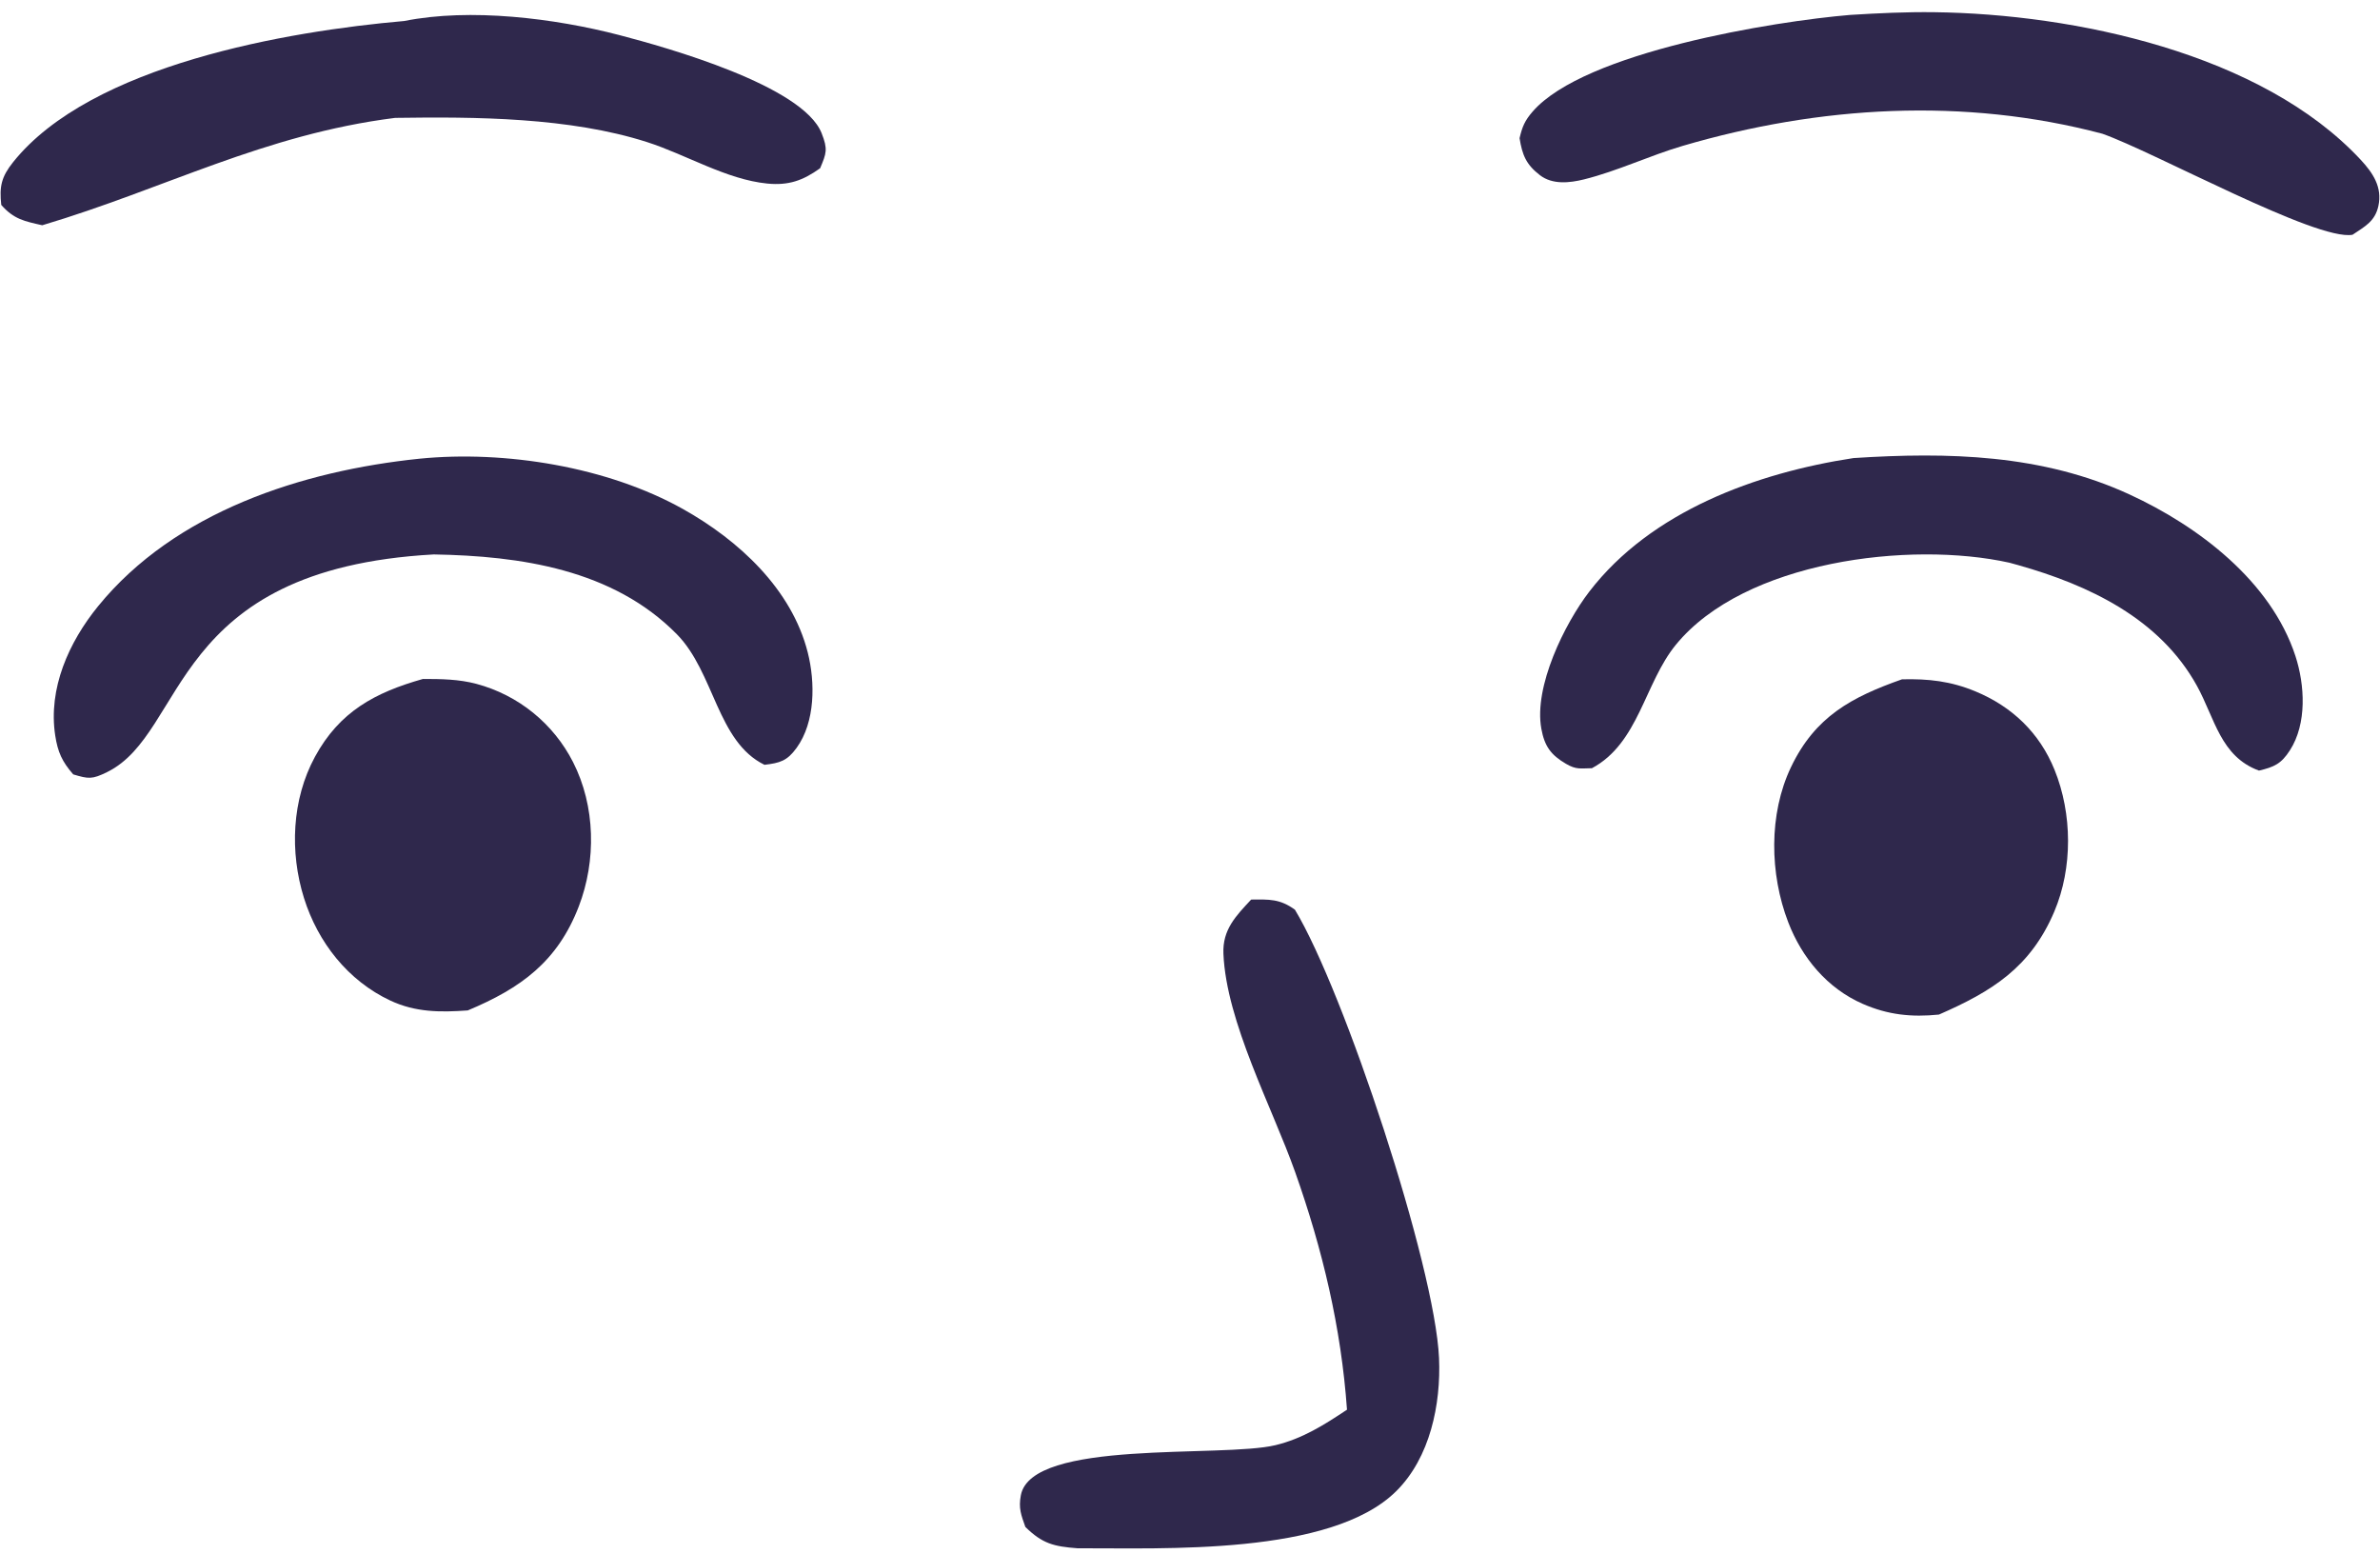 <svg width="193" height="126" viewBox="0 0 193 126" fill="none" xmlns="http://www.w3.org/2000/svg">
<path d="M150.303 37.138C157.975 36.643 165.593 36.821 172.687 40.087C178.29 42.667 184.165 47.134 186.142 53.187C186.907 55.529 187.089 58.662 185.697 60.828C184.988 61.932 184.415 62.185 183.186 62.476C180.063 61.338 179.602 58.224 178.155 55.604C175.14 50.145 169.399 47.437 163.652 45.815L162.943 45.62C154.888 43.833 141.461 45.468 135.896 52.278C133.351 55.392 132.894 60.25 129.094 62.282C128.166 62.291 127.834 62.419 126.989 61.925C125.756 61.204 125.248 60.492 124.991 59.082C124.367 55.665 126.878 50.569 128.886 47.958C133.894 41.448 142.437 38.339 150.303 37.138Z" fill="#2F284C"/>
<path d="M34.016 37.189C40.953 36.5 49.263 37.842 55.389 41.272C59.875 43.784 64.202 47.742 65.504 52.905C66.112 55.313 66.124 58.531 64.597 60.636C63.825 61.701 63.239 61.858 61.994 62.007C58.149 60.133 57.938 54.52 54.889 51.423C49.707 46.157 42.19 45.072 35.178 44.951C13.649 46.134 15.209 59.37 8.702 62.589C7.462 63.202 7.178 63.152 5.939 62.784C5.037 61.754 4.684 60.97 4.479 59.639C3.89 55.818 5.585 52.058 7.955 49.148C14.206 41.471 24.526 38.17 34.016 37.189Z" fill="#2F284C"/>
<path d="M150.037 1.209C152.306 1.068 154.57 0.961 156.844 0.989C168.166 1.127 183.4 4.303 191.444 12.964C192.423 14.018 193.201 15.171 192.869 16.7C192.596 17.961 191.743 18.379 190.773 19.033C187.854 19.564 174.709 12.329 170.484 10.842C159.277 7.875 147.55 8.575 136.464 11.824C133.759 12.617 131.193 13.862 128.451 14.544C127.278 14.835 125.891 14.986 124.874 14.201C123.745 13.33 123.446 12.557 123.225 11.202C123.444 10.272 123.645 9.783 124.289 9.042C128.494 4.203 143.911 1.718 150.037 1.209Z" fill="#2F284C"/>
<path d="M101.461 72.931C102.905 72.92 103.778 72.86 105.008 73.753C108.991 80.34 116.369 102.62 116.695 110.112C116.857 113.844 115.973 118.174 113.222 120.898C107.924 126.147 94.283 125.501 87.375 125.526C85.445 125.38 84.526 125.15 83.148 123.795C82.804 122.822 82.586 122.286 82.782 121.235C83.635 116.647 99.063 118.218 103.437 117.165C105.626 116.637 107.377 115.524 109.231 114.291C108.759 107.635 107.25 101.295 105.021 95.01C103.163 89.771 99.442 82.848 99.21 77.325C99.127 75.363 100.225 74.259 101.461 72.931Z" fill="#2F284C"/>
<path d="M32.779 1.703C38.132 0.627 44.981 1.481 50.222 2.844C54.117 3.858 65.106 6.95 66.627 10.798C67.147 12.112 67.015 12.429 66.506 13.64C65.108 14.643 63.943 15.051 62.222 14.882C58.91 14.556 55.63 12.531 52.463 11.517C46.191 9.511 38.568 9.461 32.043 9.557C21.384 10.901 13.412 15.287 3.426 18.263C1.985 17.935 1.127 17.781 0.102 16.614C-0.059 15.12 0.109 14.34 1.064 13.145C7.375 5.247 23.372 2.522 32.779 1.703Z" fill="#2F284C"/>
<path d="M154.239 55.075C156.382 55.023 158.187 55.223 160.187 56.051C163.161 57.281 165.39 59.411 166.606 62.408C168.05 65.97 168.092 70.36 166.586 73.91C164.661 78.444 161.527 80.381 157.233 82.257C155.025 82.48 153.108 82.287 151.052 81.387C148.178 80.129 146.121 77.658 145.009 74.764C143.508 70.856 143.413 66.013 145.236 62.195C147.197 58.089 150.153 56.517 154.239 55.075Z" fill="#2F284C"/>
<path d="M34.298 55.046C35.768 55.046 37.214 55.064 38.644 55.447C39.062 55.559 39.473 55.692 39.876 55.847C40.28 56.002 40.675 56.178 41.06 56.374C41.445 56.571 41.819 56.786 42.182 57.022C42.545 57.257 42.894 57.511 43.23 57.784C43.566 58.056 43.887 58.345 44.192 58.651C44.498 58.956 44.787 59.277 45.059 59.614C45.331 59.95 45.585 60.299 45.82 60.662C46.056 61.025 46.272 61.398 46.468 61.784C48.291 65.354 48.364 69.777 46.934 73.492C45.209 77.972 42.22 80.127 37.932 81.92C35.728 82.08 33.705 82.081 31.659 81.124C28.216 79.514 25.772 76.395 24.65 72.805C23.487 69.086 23.66 64.817 25.54 61.358C27.533 57.69 30.402 56.149 34.298 55.046Z" fill="#2F284C"/>
</svg>
